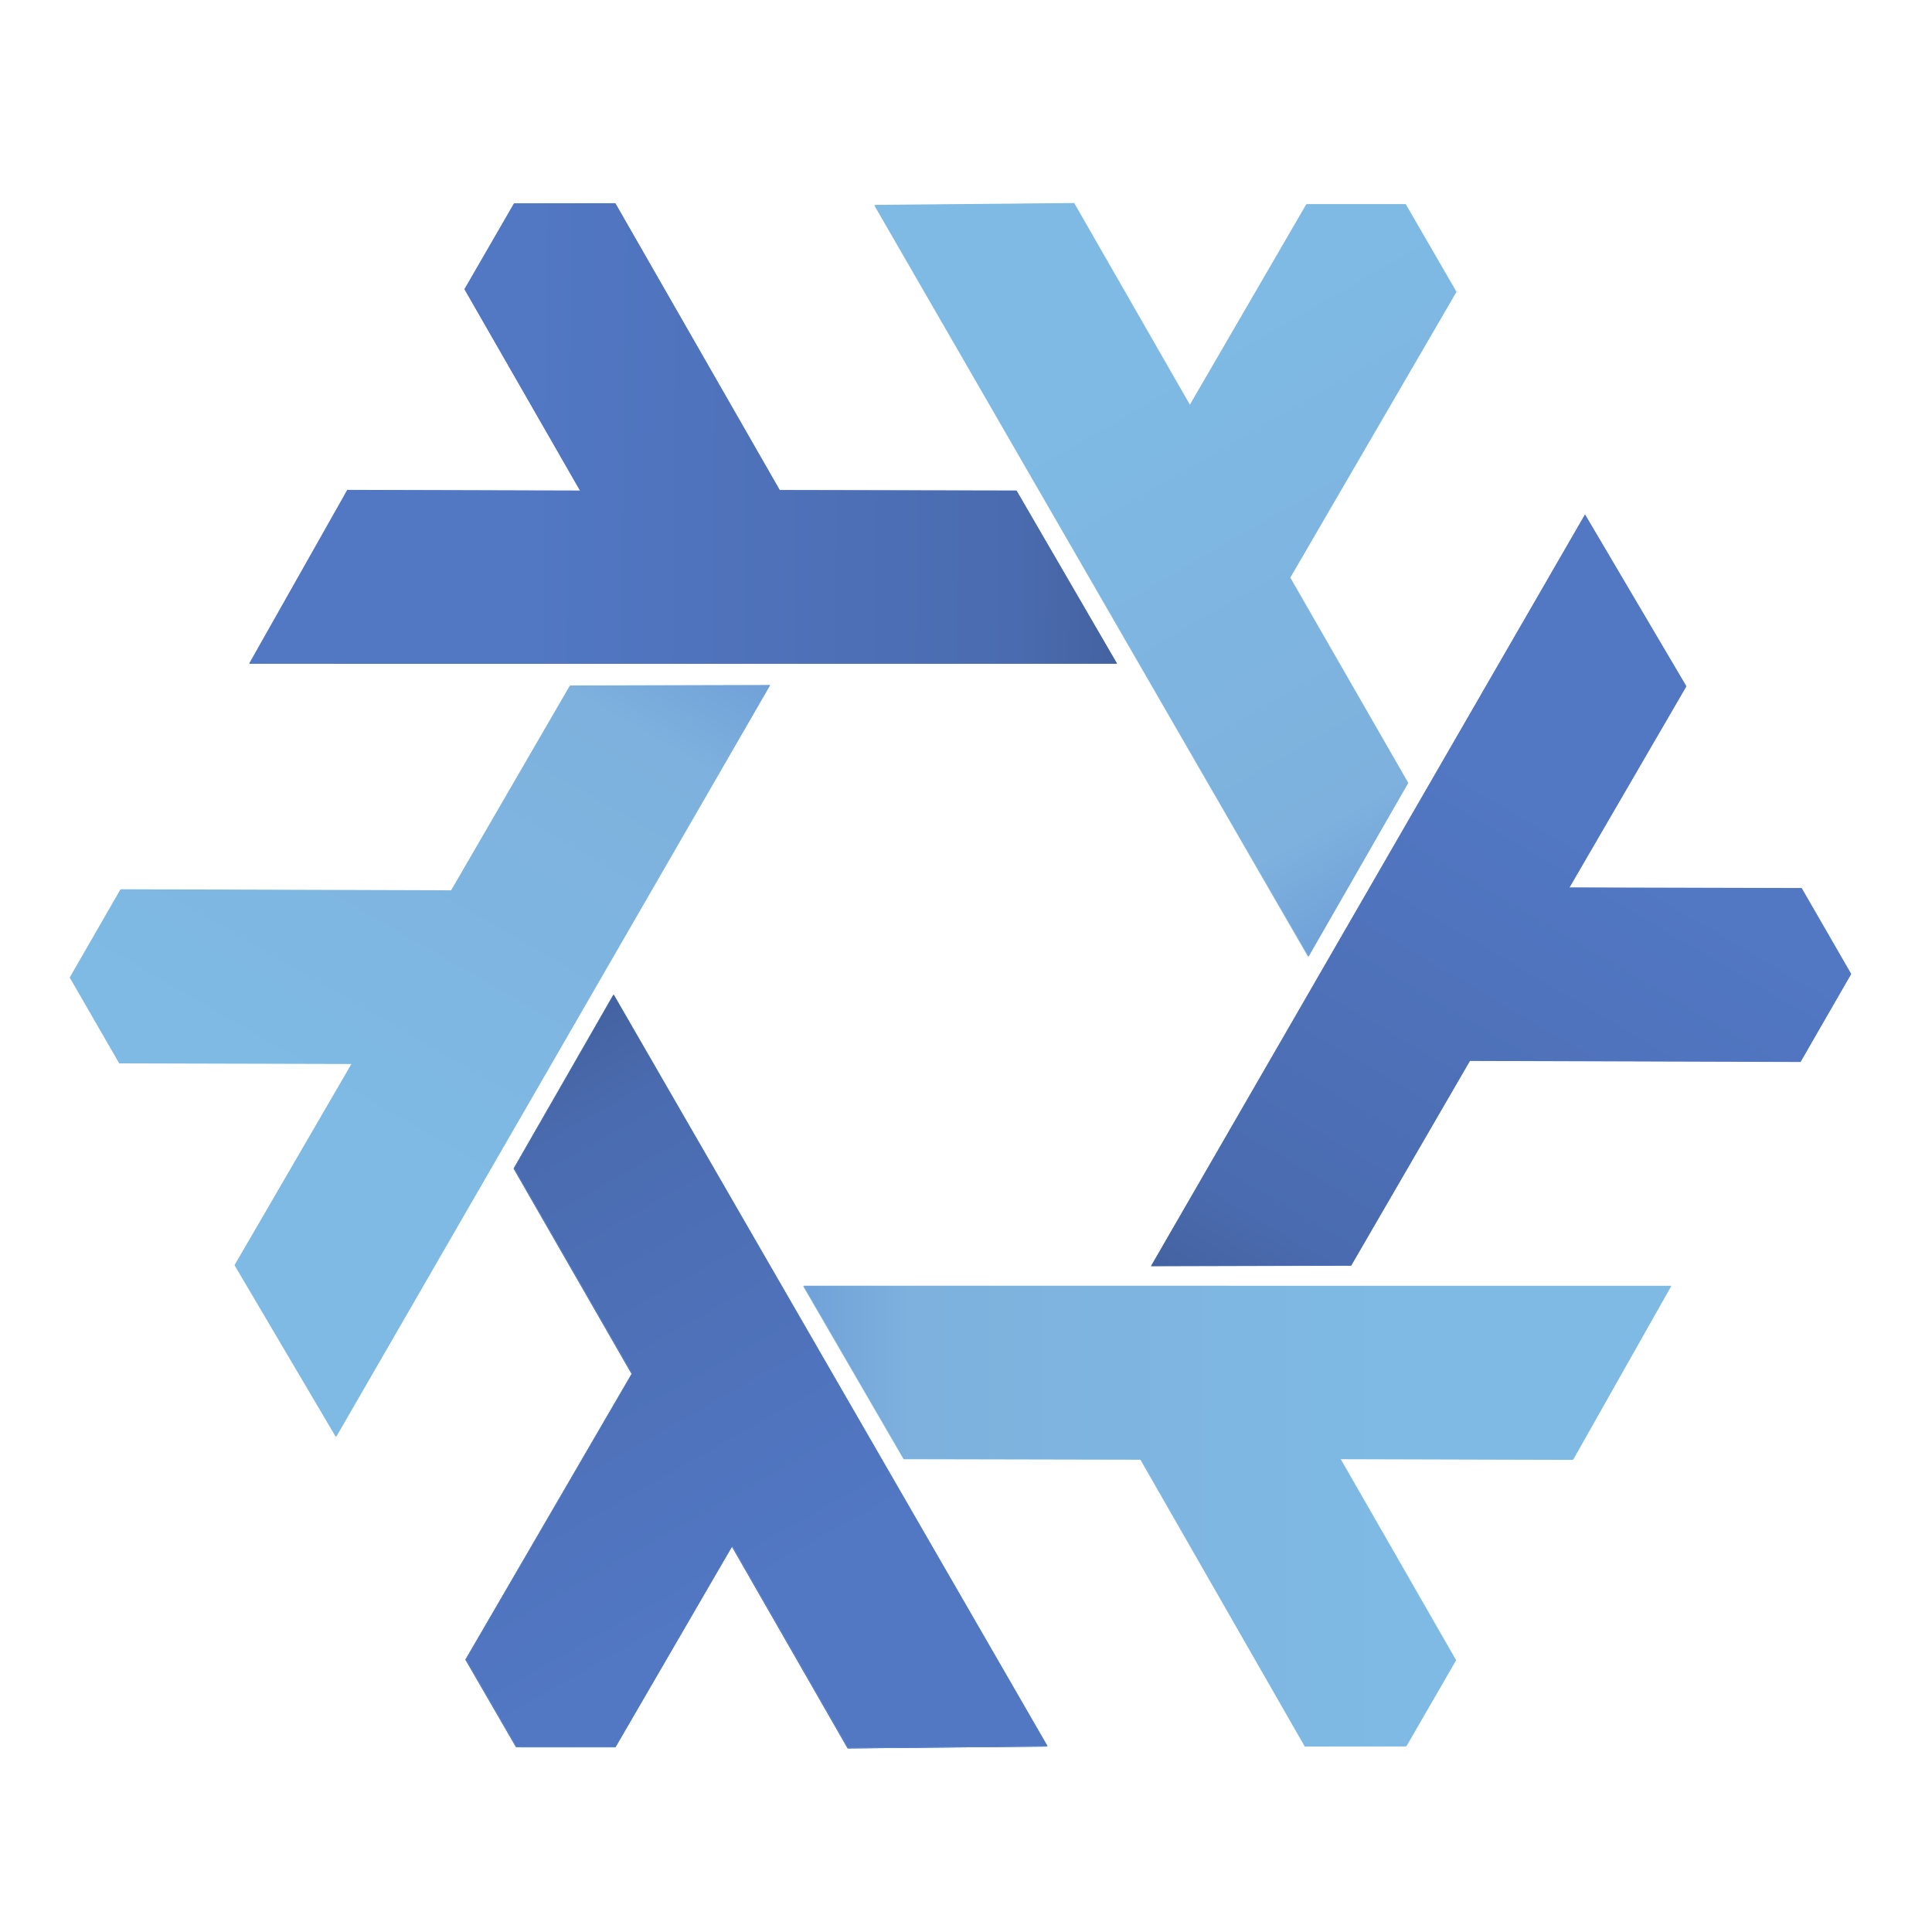 <?xml version="1.0" encoding="UTF-8"?>
<svg width="40" height="40" version="1.1" viewBox="0 0 37.5 37.5" xmlns="http://www.w3.org/2000/svg" xmlns:cc="http://creativecommons.org/ns#" xmlns:dc="http://purl.org/dc/elements/1.1/" xmlns:rdf="http://www.w3.org/1999/02/22-rdf-syntax-ns#" xmlns:xlink="http://www.w3.org/1999/xlink"><defs><linearGradient id="linearGradient4328" x1="200.6" x2="290.09" y1="351.41" y2="506.19" gradientTransform="matrix(.883 0 0 .883 98.537 -991.96)" gradientUnits="userSpaceOnUse"><stop stop-color="#699ad7" offset="0"/><stop stop-color="#7eb1dd" offset=".243"/><stop stop-color="#7ebae4" offset="1"/></linearGradient><linearGradient id="linearGradient4330" x1="-584.2" x2="-496.3" y1="782.34" y2="937.71" gradientTransform="matrix(.883 0 0 .883 800.08 -1377.3)" gradientUnits="userSpaceOnUse"><stop stop-color="#415e9a" offset="0"/><stop stop-color="#4a6baf" offset=".232"/><stop stop-color="#5277c3" offset="1"/></linearGradient></defs><g transform="matrix(.078 0 0 .078 -12.237 72.918)" fill-rule="evenodd" shape-rendering="auto"><path d="m309.48-687.24 107.96 187.02-49.615 0.465-28.823-50.244-29.029 49.976-24.652-9e-3 -12.626-21.813 41.357-71.113-29.358-51.089z" color="#000000" color-rendering="auto" fill="#5277c3" image-rendering="auto" solid-color="#000000" style="isolation:auto;mix-blend-mode:normal"/><g fill="#7ebae4"><path d="m348.44-764.27-107.98 187.01-25.211-42.735 29.101-50.084-57.795-0.152-12.317-21.354 12.578-21.841 82.265 0.26 29.565-50.97z" color="#000000" color-rendering="auto" image-rendering="auto" solid-color="#000000" style="isolation:auto;mix-blend-mode:normal"/><path d="m356.73-614.78 215.94 0.011-24.404 43.2-57.924-0.161 28.766 50.127-12.335 21.344-25.204 0.028-40.907-71.373-58.924-0.12z" color="#000000" color-rendering="auto" image-rendering="auto" solid-color="#000000" style="isolation:auto;mix-blend-mode:normal"/><path d="m482.41-696.72-107.96-187.02 49.615-0.465 28.823 50.244 29.029-49.976 24.652 9e-3 12.626 21.813-41.357 71.113 29.358 51.089z" color="#000000" color-rendering="auto" image-rendering="auto" solid-color="#000000" style="isolation:auto;mix-blend-mode:normal"/></g><g fill="#5277c3"><path d="m309.48-687.24 107.96 187.02-49.615 0.465-28.823-50.244-29.029 49.976-24.652-9e-3 -12.626-21.813 41.357-71.113-29.358-51.089z" color="#000000" color-rendering="auto" image-rendering="auto" solid-color="#000000" style="isolation:auto;mix-blend-mode:normal"/><path d="m434.87-769.65-215.94-0.011 24.404-43.201 57.924 0.161-28.766-50.127 12.335-21.344 25.204-0.028 40.907 71.373 58.924 0.119z" color="#000000" color-rendering="auto" image-rendering="auto" solid-color="#000000" style="isolation:auto;mix-blend-mode:normal"/><path d="m443.3-619.73 107.98-187.01 25.211 42.735-29.101 50.084 57.795 0.152 12.317 21.354-12.578 21.841-82.265-0.26-29.565 50.97z" color="#000000" color-rendering="auto" image-rendering="auto" solid-color="#000000" style="isolation:auto;mix-blend-mode:normal"/></g></g><g transform="matrix(.078 0 0 .078 -12.237 72.918)"><path id="path3336-6" d="m309.6-687.36 107.96 187.02-49.615 0.465-28.823-50.244-29.029 49.976-24.652-9e-3 -12.626-21.813 41.357-71.113-29.358-51.089z" fill="url(#linearGradient4328)" fill-rule="evenodd"/><use transform="rotate(60 395.8 -692.13)" width="100%" height="100%" xlink:href="#path3336-6"/><use transform="rotate(-60 395.98 -692.05)" width="100%" height="100%" xlink:href="#path3336-6"/><use transform="rotate(180 396.07 -692.1)" width="100%" height="100%" xlink:href="#path3336-6"/><path id="path4260-0" d="m309.6-687.36 107.96 187.02-49.615 0.465-28.823-50.244-29.029 49.976-24.652-9e-3 -12.626-21.813 41.357-71.113-29.358-51.089z" color="#000000" color-rendering="auto" fill="url(#linearGradient4330)" fill-rule="evenodd" image-rendering="auto" shape-rendering="auto" solid-color="#000000" style="isolation:auto;mix-blend-mode:normal"/><use transform="rotate(120 396 -692.39)" width="100%" height="100%" xlink:href="#path4260-0"/><use transform="rotate(240 395.96 -692.2)" width="100%" height="100%" xlink:href="#path4260-0"/></g></svg>
